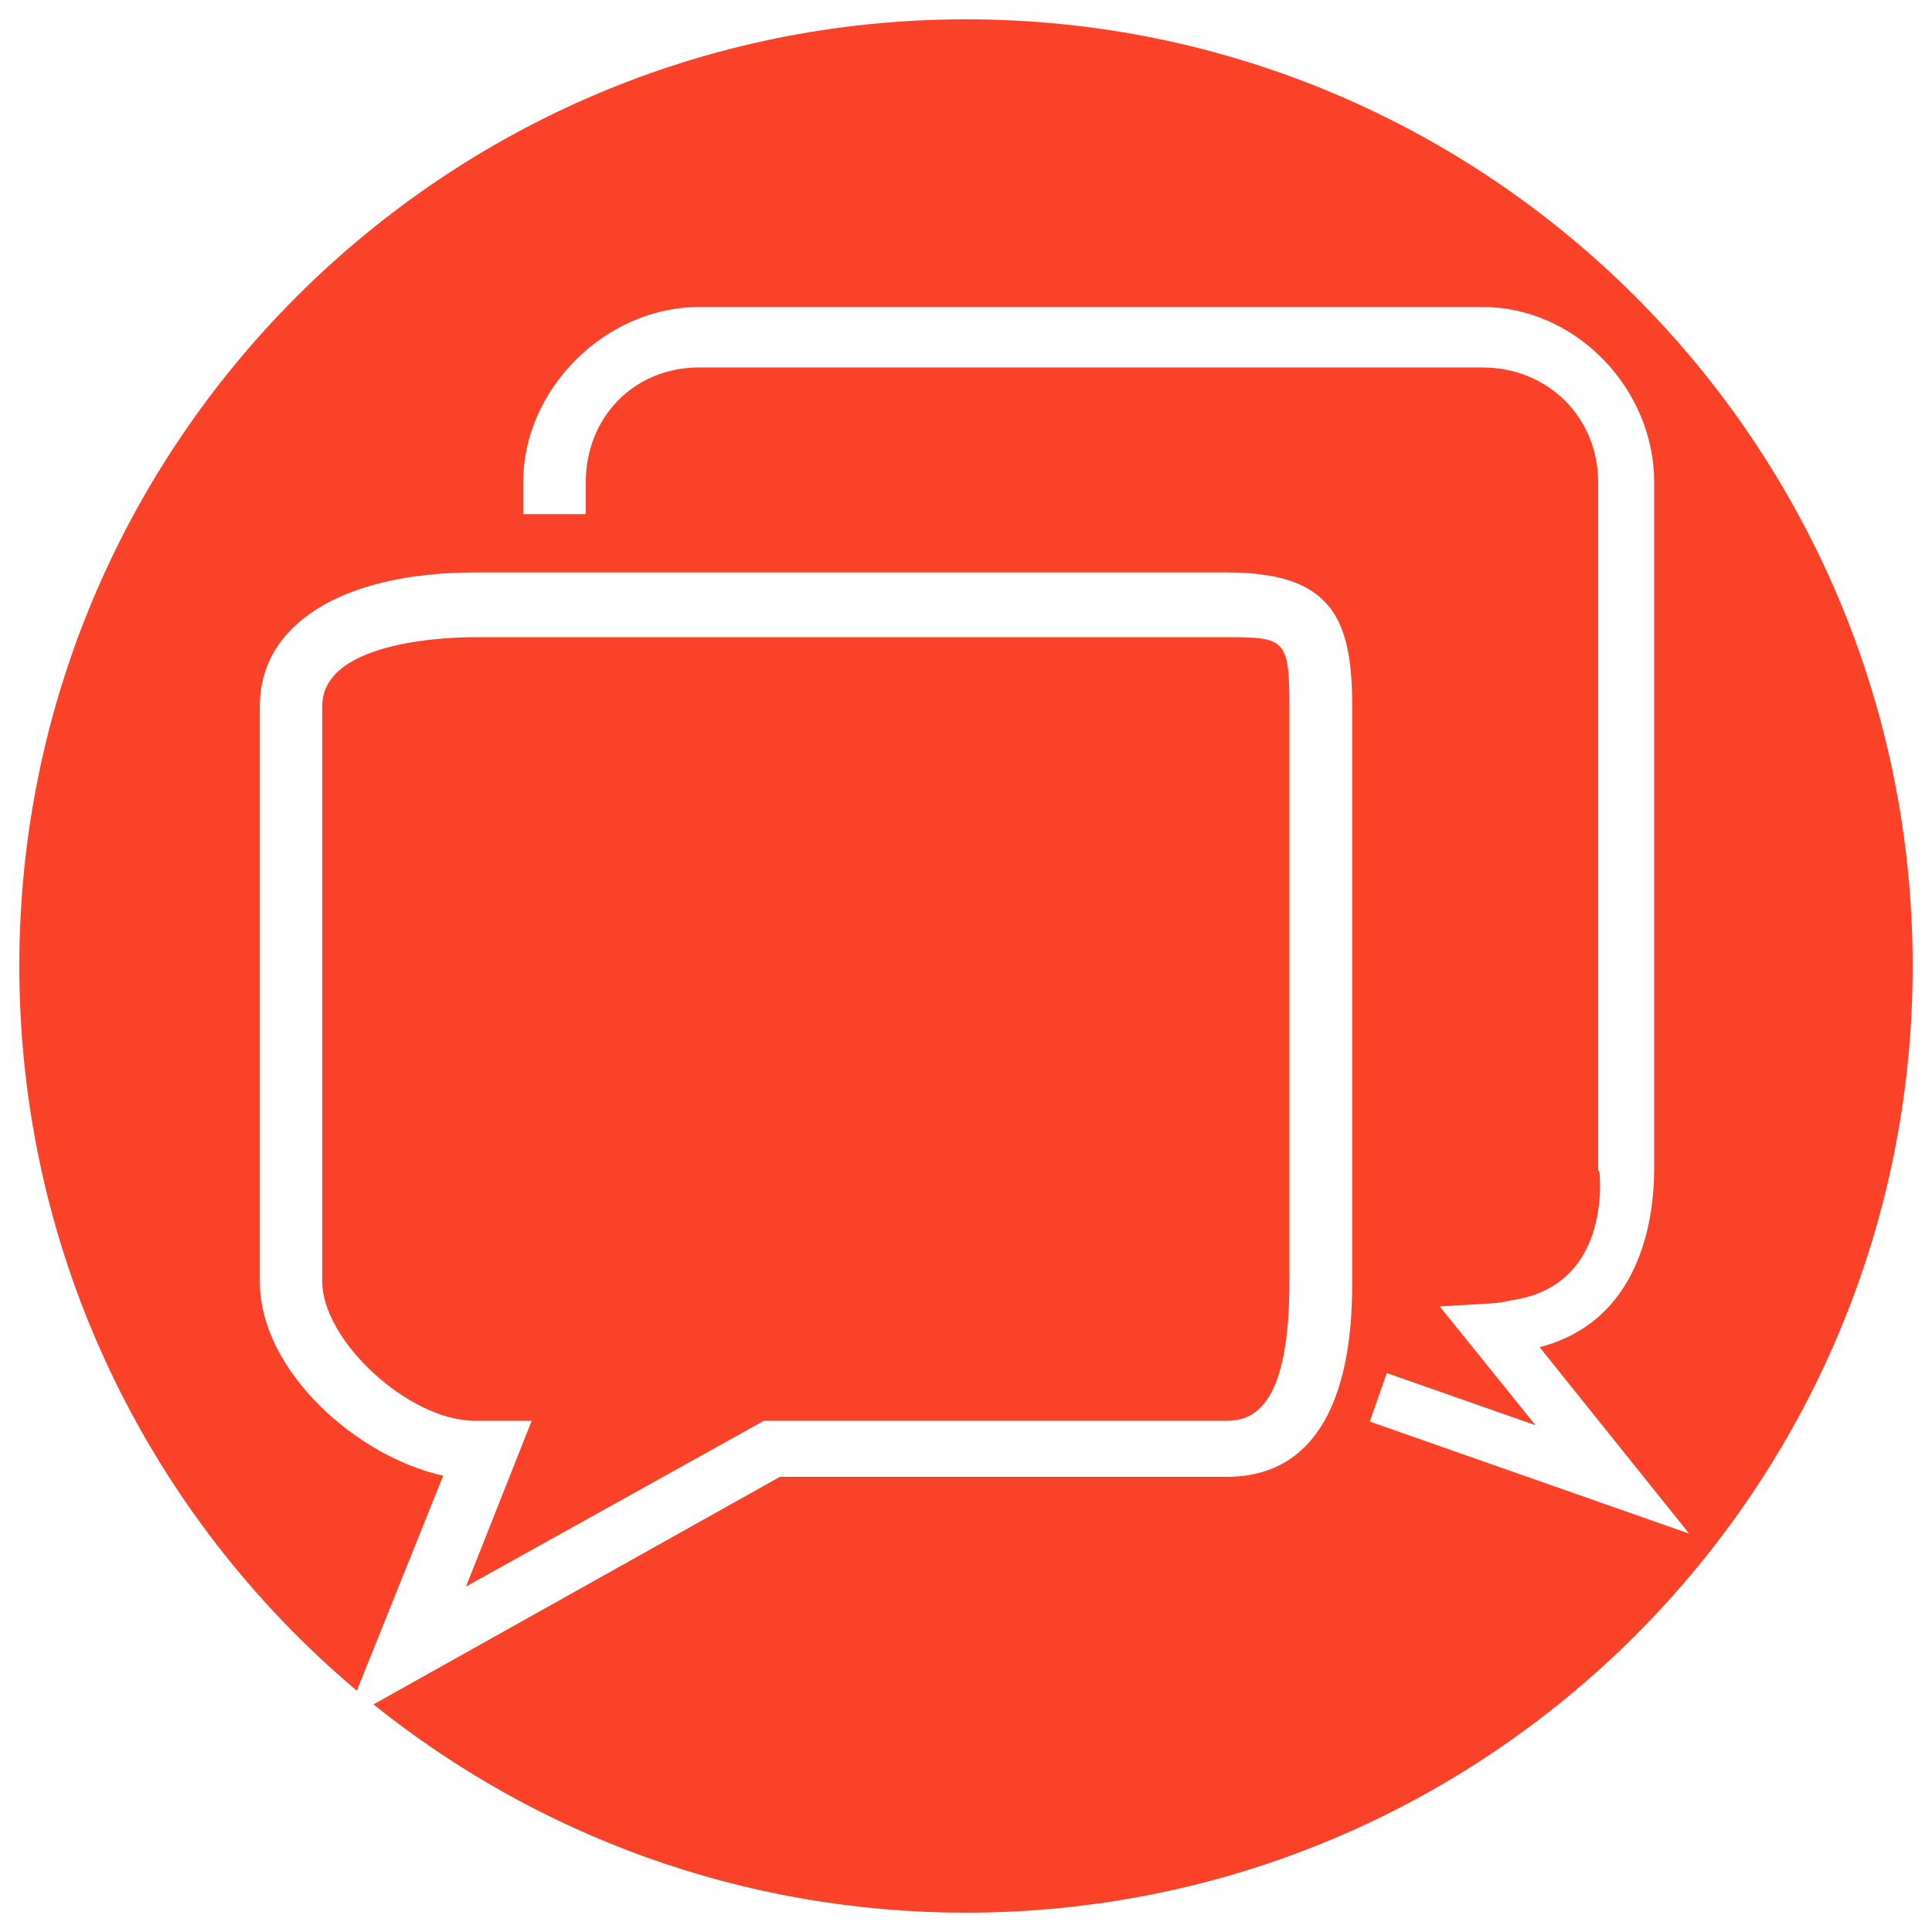 <?xml version="1.0" encoding="utf-8"?>
<!-- Svg Vector Icons : http://www.onlinewebfonts.com/icon -->
<!DOCTYPE svg PUBLIC "-//W3C//DTD SVG 1.1//EN" "http://www.w3.org/Graphics/SVG/1.1/DTD/svg11.dtd">
<svg version="1.1" xmlns="http://www.w3.org/2000/svg" xmlns:xlink="http://www.w3.org/1999/xlink" x="0px" y="0px" viewBox="0 0 1000 1000" enable-background="new 0 0 1000 1000" xml:space="preserve">
<g><path d="M500,10C229.4,10,10,229.4,10,500c0,150.5,67.9,285.2,174.7,375.1l44.7-111.3c-44.9-9.8-94.9-54.4-94.9-100.4V365.4c0-42,42.1-69.1,111.6-69.1h388.9c53.7,0,64.9,23,64.9,69.1v297.9c0,25.4-1.8,101.1-64.9,101.1H403.7L193.3,882.2C277.3,949.6,383.9,990,500,990c270.6,0,490-219.4,490-490C990,229.4,770.6,10,500,10z M709,735.8l8.8-25.1l77,27l-49.6-61.5l25.8-1.5c3.6-0.2,7.1-0.7,10.5-1.5l1.1-0.2c49.8-7.4,45.8-60.2,45.3-66.2l-0.7-1.3V249.6c0-33.7-26.1-59.4-59.9-59.4H361.9c-33.7,0-58.7,25.7-58.7,59.4v16.5h-32.4v-16.5c0-48.4,42.7-90.7,91.1-90.7h405.4c48.4,0,88.9,42.3,88.9,90.7v355.2c0,27.5-7.7,79.1-59.3,92.5l77.4,96.5L709,735.8z" fill="#fa4229"/><path d="M395.4,735.4h239.5c15.4,0,32.5-9.7,32.5-72.1V365.4c0-34.8-2.5-35.6-32.5-35.6H246c-8.2,0-79.2,0.5-79.2,35.6v297.9c0,30.4,44.5,72.1,79.2,72.1h29.2l-34,85.8L395.4,735.4z" fill="#fa4229"/></g>
</svg>
